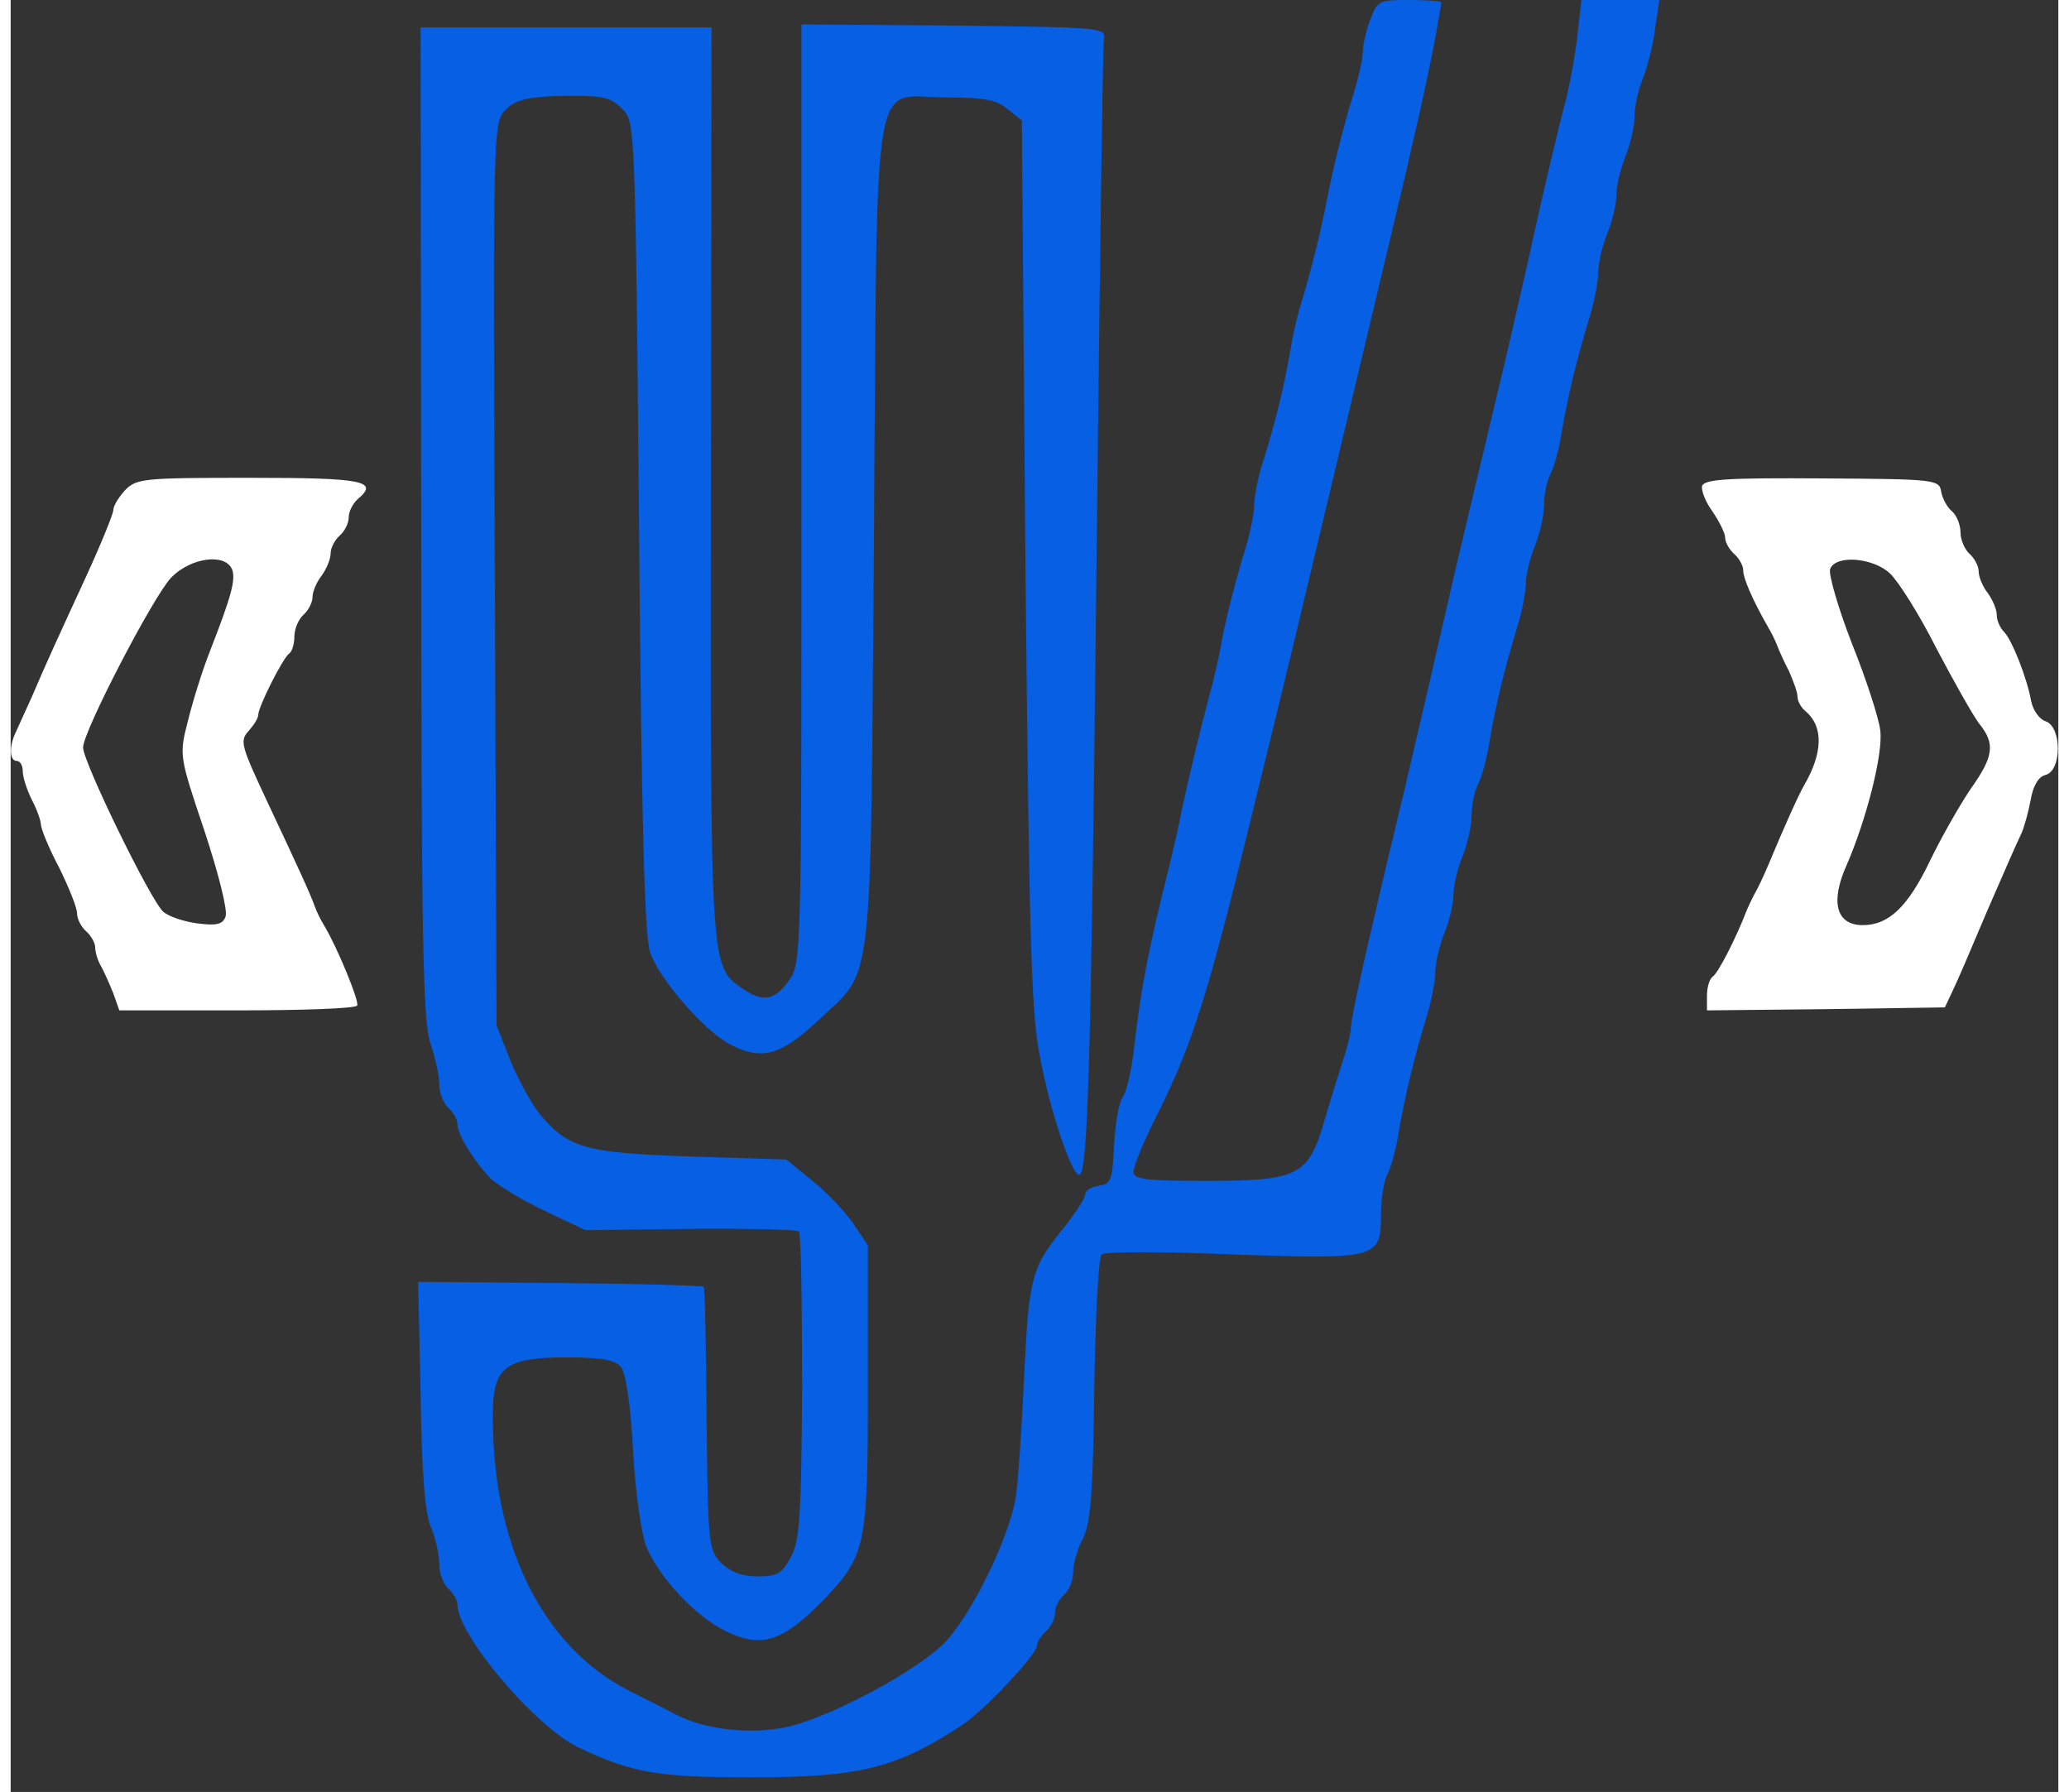 <svg xmlns="http://www.w3.org/2000/svg" xmlns:xlink="http://www.w3.org/1999/xlink" width="69.286" height="60" viewBox="0 0 96 84" version="1.1">
<rect x="0" y="0" width="96" height="84" fill="#333333" stroke="none"/>
<g id="surface1">
<path style=" stroke:none;fill-rule:evenodd;fill:rgb(7, 95, 228);fill-opacity:1;" d="M 63.734 0.941 C 63.539 1.457 63.395 2.113 63.395 2.395 C 63.395 2.68 63.227 3.512 63 4.25 C 62.461 5.992 62.008 7.82 61.699 9.418 C 61.414 10.898 60.934 12.812 60.484 14.27 C 60.312 14.809 60.086 15.836 59.973 16.551 C 59.719 18.004 59.293 19.832 58.699 21.684 C 58.473 22.398 58.301 23.281 58.301 23.652 C 58.301 24.023 58.129 24.91 57.906 25.648 C 57.371 27.395 56.887 29.332 56.719 30.387 C 56.629 30.844 56.406 31.871 56.18 32.668 C 55.699 34.496 55.188 36.637 54.879 38.09 C 54.766 38.719 54.508 39.801 54.34 40.52 C 53.348 44.457 53.008 46.195 52.668 49.133 C 52.555 50.188 52.301 51.215 52.129 51.445 C 51.961 51.645 51.793 52.645 51.734 53.645 C 51.652 55.324 51.594 55.496 51.027 55.582 C 50.66 55.637 50.379 55.809 50.379 55.98 C 50.379 56.152 49.953 56.809 49.445 57.465 C 47.859 59.406 47.746 59.773 47.516 64.48 C 47.406 66.91 47.234 69.477 47.121 70.191 C 46.812 72.133 44.945 75.895 43.699 77.094 C 42.371 78.352 38.914 80.23 36.766 80.863 C 35.066 81.348 32.66 81.145 31.188 80.375 C 30.766 80.148 29.801 79.664 29.066 79.293 C 24.879 77.207 22.473 72.242 22.613 65.969 C 22.668 64.082 23.293 63.629 26.008 63.629 C 27.707 63.629 28.332 63.742 28.613 64.082 C 28.84 64.367 29.066 65.824 29.18 68.02 C 29.293 70.02 29.574 71.93 29.801 72.5 C 30.426 73.988 32.121 75.781 33.539 76.469 C 35.18 77.27 36.199 76.949 38.008 75.098 C 40.105 72.93 40.188 72.586 40.188 64.996 L 40.188 58.379 L 39.484 57.324 C 39.086 56.75 38.207 55.836 37.555 55.324 L 36.371 54.355 L 31.84 54.211 C 26.887 54.043 26.152 53.812 24.82 52.242 C 24.426 51.758 23.801 50.617 23.434 49.73 L 22.781 48.074 L 22.699 26.906 C 22.613 5.934 22.613 5.738 23.207 5.137 C 23.629 4.707 24.168 4.566 25.387 4.508 C 27.766 4.449 28.105 4.508 28.727 5.164 C 29.266 5.707 29.293 6.219 29.461 24.625 C 29.574 38.691 29.719 43.801 29.973 44.625 C 30.371 45.852 32.516 48.332 33.734 48.961 C 35.207 49.73 36.113 49.477 37.84 47.852 C 40.5 45.336 40.301 46.965 40.473 25.082 C 40.641 2.512 40.301 4.566 43.871 4.566 C 45.621 4.566 46.219 4.68 46.727 5.105 L 47.406 5.648 L 47.574 26.305 C 47.746 43.398 47.832 47.363 48.227 49.387 C 48.68 51.93 49.727 55.07 50.094 55.07 C 50.516 55.07 50.66 49.363 50.914 25.824 C 51.055 12.957 51.199 2.168 51.254 1.855 C 51.371 1.285 51.199 1.285 44.234 1.199 L 37.074 1.145 L 37.074 23.137 C 37.074 44.91 37.074 45.137 36.484 45.965 C 35.832 46.906 35.234 46.992 34.301 46.336 C 32.801 45.281 32.801 45.539 32.832 22.57 L 32.859 1.285 L 19.219 1.285 L 19.246 24.48 C 19.246 44.023 19.332 47.879 19.668 48.875 C 19.895 49.531 20.094 50.418 20.094 50.816 C 20.094 51.242 20.293 51.73 20.516 51.93 C 20.746 52.129 20.945 52.473 20.945 52.699 C 20.945 53.184 21.707 54.414 22.5 55.238 C 22.812 55.551 23.945 56.238 25.016 56.75 L 26.945 57.664 L 31.895 57.605 C 34.586 57.582 36.879 57.637 36.961 57.723 C 37.047 57.805 37.105 61.059 37.105 64.969 C 37.074 71.043 36.992 72.188 36.594 72.957 C 36.168 73.758 35.945 73.898 35.039 73.898 C 34.301 73.898 33.766 73.699 33.312 73.27 C 32.719 72.645 32.688 72.418 32.629 66.539 C 32.605 63.168 32.547 60.402 32.492 60.32 C 32.434 60.262 29.379 60.176 25.727 60.145 L 19.105 60.09 L 19.219 65.34 C 19.273 69.02 19.414 70.902 19.699 71.586 C 19.926 72.102 20.094 72.898 20.094 73.332 C 20.094 73.758 20.293 74.27 20.516 74.469 C 20.746 74.668 20.945 75.012 20.945 75.211 C 20.945 76.637 24.594 80.949 26.629 81.918 C 29.152 83.113 30.371 83.316 34.699 83.316 C 39.82 83.316 41.516 82.887 44.574 80.887 C 45.621 80.207 48.086 77.582 48.113 77.152 C 48.113 76.98 48.312 76.668 48.539 76.469 C 48.766 76.27 48.961 75.895 48.961 75.613 C 48.961 75.324 49.16 74.957 49.387 74.758 C 49.613 74.555 49.812 74.102 49.812 73.699 C 49.812 73.332 50.008 72.613 50.266 72.133 C 50.629 71.418 50.746 70.051 50.801 65.113 C 50.859 61.742 51 58.918 51.141 58.805 C 51.254 58.664 54.055 58.664 57.312 58.805 C 64.16 59.035 64.246 59.008 64.246 56.863 C 64.246 56.18 64.387 55.324 64.555 55.012 C 64.727 54.699 64.984 53.758 65.094 52.957 C 65.379 51.332 65.801 49.562 66.395 47.621 C 66.621 46.879 66.793 45.938 66.793 45.539 C 66.793 45.113 66.992 44.312 67.219 43.738 C 67.445 43.199 67.641 42.371 67.641 41.945 C 67.641 41.512 67.84 40.688 68.066 40.145 C 68.293 39.574 68.492 38.719 68.492 38.23 C 68.492 37.75 68.629 37.062 68.801 36.75 C 68.973 36.438 69.227 35.492 69.34 34.695 C 69.621 33.07 70.047 31.301 70.641 29.363 C 70.871 28.617 71.039 27.707 71.039 27.305 C 71.039 26.934 71.234 26.137 71.461 25.594 C 71.688 25.023 71.887 24.168 71.887 23.68 C 71.887 23.199 72.027 22.512 72.199 22.199 C 72.371 21.887 72.621 20.945 72.734 20.145 C 73.016 18.52 73.445 16.75 74.039 14.809 C 74.266 14.066 74.434 13.125 74.434 12.727 C 74.434 12.301 74.629 11.5 74.859 10.926 C 75.086 10.387 75.281 9.559 75.281 9.133 C 75.281 8.699 75.484 7.875 75.707 7.332 C 75.934 6.762 76.129 5.934 76.129 5.48 C 76.129 5.02 76.301 4.195 76.527 3.68 C 76.727 3.137 77.008 2.113 77.094 1.34 L 77.293 0 L 73.641 0 L 73.445 1.738 C 73.332 2.68 73.074 4.105 72.848 4.938 C 72.621 5.762 72.055 8.16 71.574 10.27 C 71.121 12.383 70.188 16.434 69.508 19.262 C 68.832 22.082 67.984 25.621 67.641 27.105 C 66.652 31.445 65.406 36.805 64.953 38.664 C 63.652 44.055 62.832 47.738 62.832 48.164 C 62.832 48.418 62.66 49.133 62.434 49.789 C 62.234 50.418 61.84 51.676 61.586 52.555 C 60.848 55.098 60.371 55.355 56.152 55.355 C 53.207 55.355 52.641 55.293 52.641 54.926 C 52.641 54.668 53.121 53.5 53.746 52.27 C 55.414 48.934 56.121 46.648 58.129 38.461 C 59.887 31.301 60.34 29.387 62.688 19.543 C 63.254 17.176 64.016 13.98 64.387 12.414 C 65.914 6.02 66.281 4.336 66.68 2.34 C 66.906 1.168 67.074 0.168 67.074 0.113 C 67.074 0.055 66.395 0 65.574 0 C 64.129 0 64.074 0.031 63.734 0.941 Z M 63.734 0.941 "></path>
<path style=" stroke:none;fill-rule:evenodd;fill:rgb(100%,100%,100%);fill-opacity:1;" d="M 5.348 22.996 C 5.066 23.312 4.812 23.711 4.812 23.91 C 4.812 24.082 4.246 25.48 3.539 27.02 C 2.094 30.16 1.699 31.012 0.992 32.668 C 0.707 33.301 0.371 34.039 0.254 34.293 C -0.086 34.98 -0.055 35.668 0.281 35.668 C 0.453 35.668 0.566 35.895 0.566 36.148 C 0.566 36.438 0.766 37.035 0.992 37.492 C 1.219 37.918 1.414 38.461 1.414 38.633 C 1.414 38.832 1.781 39.746 2.266 40.66 C 2.719 41.574 3.113 42.543 3.113 42.824 C 3.113 43.082 3.312 43.457 3.539 43.656 C 3.766 43.855 3.961 44.199 3.961 44.395 C 3.961 44.625 4.074 45.023 4.246 45.309 C 4.387 45.566 4.641 46.137 4.812 46.566 L 5.094 47.363 L 10.586 47.363 C 13.613 47.363 16.16 47.277 16.246 47.137 C 16.359 46.965 15.34 44.457 14.688 43.367 C 14.547 43.145 14.348 42.742 14.266 42.512 C 14.066 41.945 13.586 40.887 12.027 37.574 C 10.812 34.98 10.727 34.727 11.152 34.27 C 11.406 33.98 11.605 33.668 11.605 33.523 C 11.605 33.125 12.766 30.844 13.047 30.645 C 13.188 30.559 13.301 30.188 13.301 29.844 C 13.301 29.477 13.5 29.02 13.727 28.82 C 13.953 28.617 14.152 28.246 14.152 27.988 C 14.152 27.73 14.348 27.277 14.574 26.992 C 14.801 26.676 15 26.223 15 25.938 C 15 25.68 15.199 25.309 15.426 25.105 C 15.652 24.91 15.848 24.539 15.848 24.254 C 15.848 23.969 16.047 23.598 16.273 23.395 C 17.293 22.543 16.527 22.398 11.207 22.398 C 6.227 22.398 5.887 22.426 5.348 22.996 Z M 10.387 26.707 C 10.555 27.191 10.332 27.988 9.34 30.531 C 9 31.387 8.547 32.84 8.32 33.754 C 7.895 35.41 7.895 35.41 9.086 38.949 C 9.734 40.918 10.188 42.684 10.074 42.969 C 9.934 43.34 9.652 43.398 8.746 43.285 C 8.121 43.199 7.414 42.969 7.16 42.742 C 6.594 42.285 3.395 35.723 3.395 35.039 C 3.395 34.293 6.68 27.961 7.527 27.074 C 8.434 26.137 10.074 25.906 10.387 26.707 Z M 10.387 26.707 "></path>
<path style=" stroke:none;fill-rule:evenodd;fill:rgb(100%,100%,100%);fill-opacity:1;" d="M 79.301 22.77 C 79.246 22.969 79.445 23.512 79.781 23.969 C 80.094 24.426 80.379 24.992 80.379 25.195 C 80.379 25.426 80.574 25.762 80.801 25.965 C 81.027 26.164 81.227 26.508 81.227 26.738 C 81.227 27.105 81.652 28.105 82.387 29.387 C 82.527 29.617 82.727 30.02 82.812 30.242 C 82.895 30.473 83.152 31.043 83.379 31.473 C 83.574 31.926 83.773 32.441 83.773 32.668 C 83.773 32.867 83.945 33.184 84.168 33.355 C 84.992 34.07 84.961 35.293 84.086 36.805 C 83.832 37.238 83.152 38.746 82.414 40.52 C 82.188 41.059 81.879 41.715 81.734 41.945 C 81.621 42.168 81.426 42.57 81.34 42.801 C 80.887 43.969 80.039 45.652 79.781 45.793 C 79.641 45.91 79.527 46.281 79.527 46.68 L 79.527 47.363 L 85.105 47.305 L 90.68 47.223 L 91.016 46.508 C 91.332 45.852 91.727 44.91 92.66 42.711 C 93.453 40.887 94.047 39.52 94.273 39.062 C 94.387 38.805 94.586 38.117 94.699 37.52 C 94.812 36.836 95.066 36.406 95.406 36.324 C 96.168 36.121 96.168 34.07 95.406 33.812 C 95.121 33.727 94.812 33.301 94.727 32.867 C 94.527 31.758 93.82 29.988 93.453 29.617 C 93.254 29.418 93.113 29.074 93.113 28.82 C 93.113 28.562 92.914 28.105 92.688 27.793 C 92.461 27.508 92.266 27.051 92.266 26.793 C 92.266 26.535 92.066 26.164 91.84 25.965 C 91.613 25.762 91.414 25.309 91.414 24.965 C 91.414 24.625 91.246 24.168 91.016 23.969 C 90.793 23.793 90.566 23.367 90.508 23.055 C 90.426 22.48 90.254 22.457 84.934 22.426 C 80.574 22.398 79.445 22.457 79.301 22.77 Z M 88.105 26.879 C 88.5 27.25 89.492 28.82 90.281 30.387 C 91.105 31.957 92.008 33.555 92.293 33.926 C 93.055 34.867 92.973 35.465 91.871 37.008 C 91.359 37.777 90.508 39.262 90 40.316 C 88.953 42.512 88.047 43.367 86.832 43.367 C 85.586 43.367 85.301 42.285 86.066 40.574 C 87 38.434 87.793 35.324 87.652 34.238 C 87.594 33.699 87 31.844 86.32 30.16 C 85.668 28.477 85.219 26.906 85.301 26.676 C 85.555 25.992 87.312 26.137 88.105 26.879 Z M 88.105 26.879 "></path>
</g>
</svg>